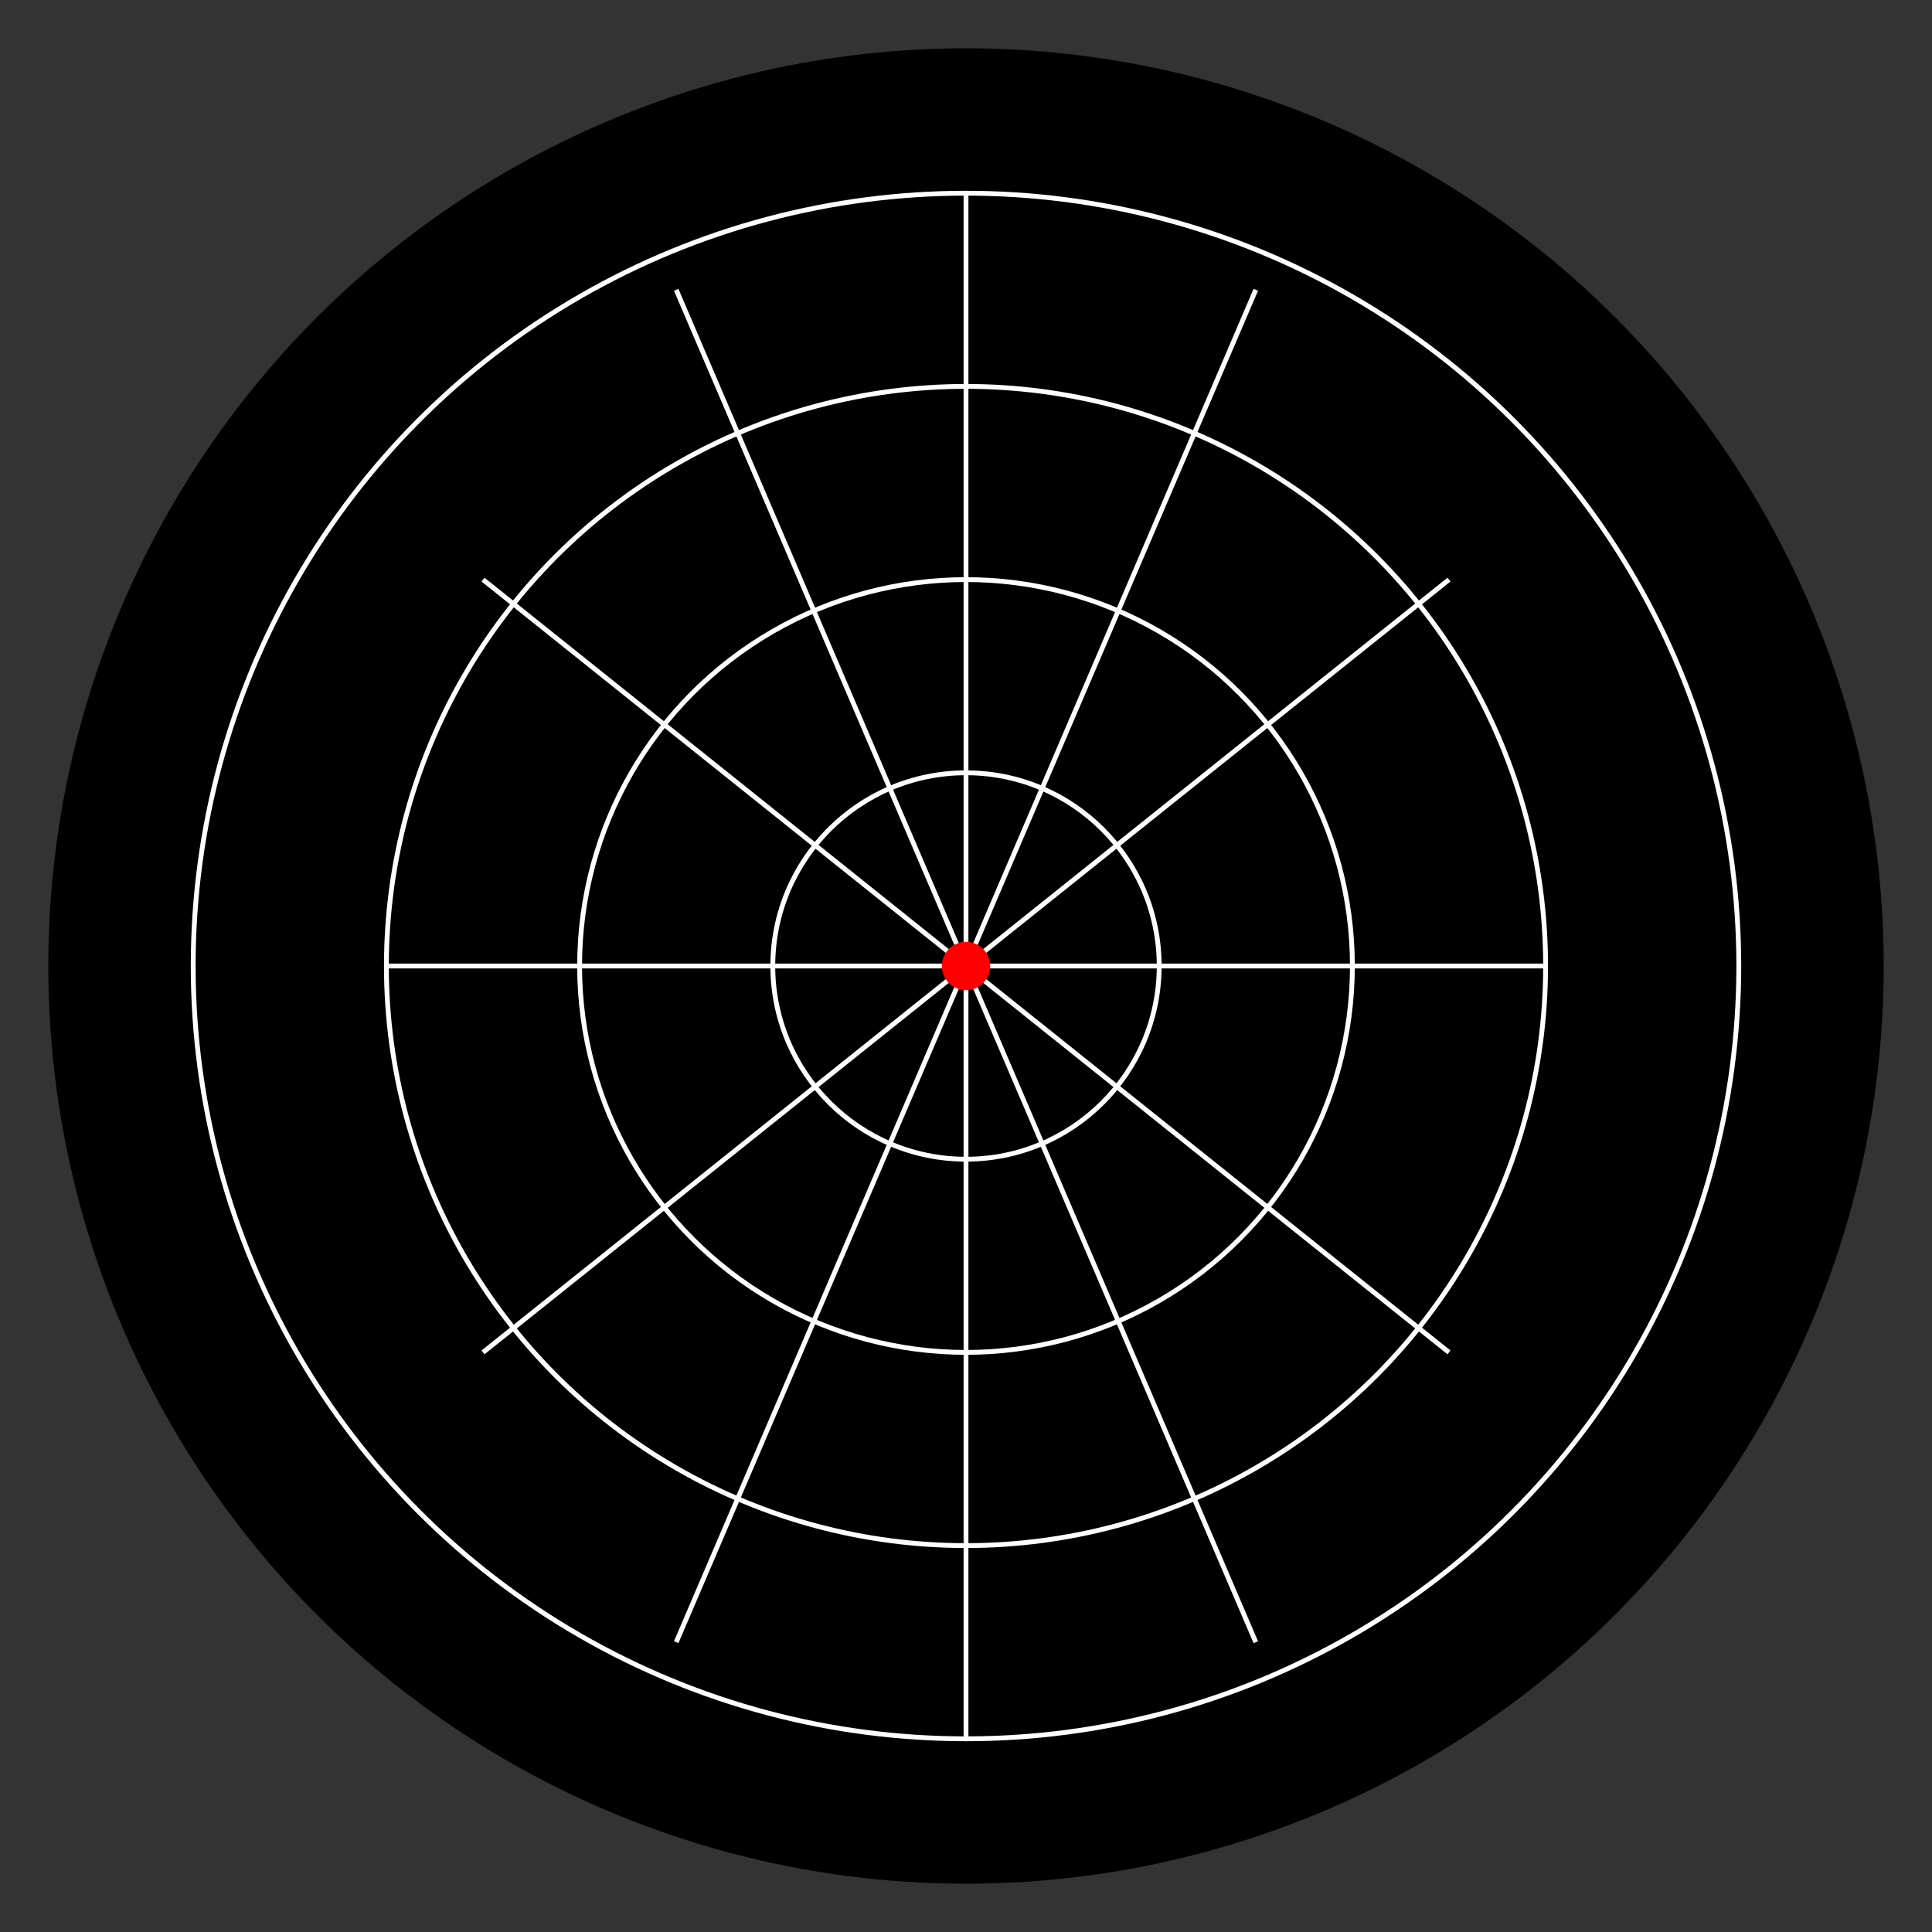 <?xml version="1.0" encoding="UTF-8" standalone="no"?>
<svg width="400" height="400" viewBox="0 0 400 400" xmlns="http://www.w3.org/2000/svg">
  <rect x="0" y="0" width="400" height="400" fill="#333333" stroke="none"/>
  <circle cx="200" cy="200" r="190" fill="#000000"/>
  
  <!-- Concentric circles with radiating lines -->
  <g stroke="#FFFFFF">
    <!-- Concentric circles -->
    <circle cx="200" cy="200" r="40" fill="none" stroke-width="1" />
    <circle cx="200" cy="200" r="80" fill="none" stroke-width="1" />
    <circle cx="200" cy="200" r="120" fill="none" stroke-width="1" />
    <circle cx="200" cy="200" r="160" fill="none" stroke-width="1" />
    
    <!-- Radiating lines at 30-degree intervals -->
    <line x1="200" y1="200" x2="200" y2="40" stroke-width="1" />
    <line x1="200" y1="200" x2="260" y2="60" stroke-width="1" />
    <line x1="200" y1="200" x2="300" y2="120" stroke-width="1" />
    <line x1="200" y1="200" x2="320" y2="200" stroke-width="1" />
    <line x1="200" y1="200" x2="300" y2="280" stroke-width="1" />
    <line x1="200" y1="200" x2="260" y2="340" stroke-width="1" />
    <line x1="200" y1="200" x2="200" y2="360" stroke-width="1" />
    <line x1="200" y1="200" x2="140" y2="340" stroke-width="1" />
    <line x1="200" y1="200" x2="100" y2="280" stroke-width="1" />
    <line x1="200" y1="200" x2="80" y2="200" stroke-width="1" />
    <line x1="200" y1="200" x2="100" y2="120" stroke-width="1" />
    <line x1="200" y1="200" x2="140" y2="60" stroke-width="1" />
    
    <!-- Central dot -->
    <circle cx="200" cy="200" r="5" fill="#FF0000" stroke="none" />
  </g>
</svg>
